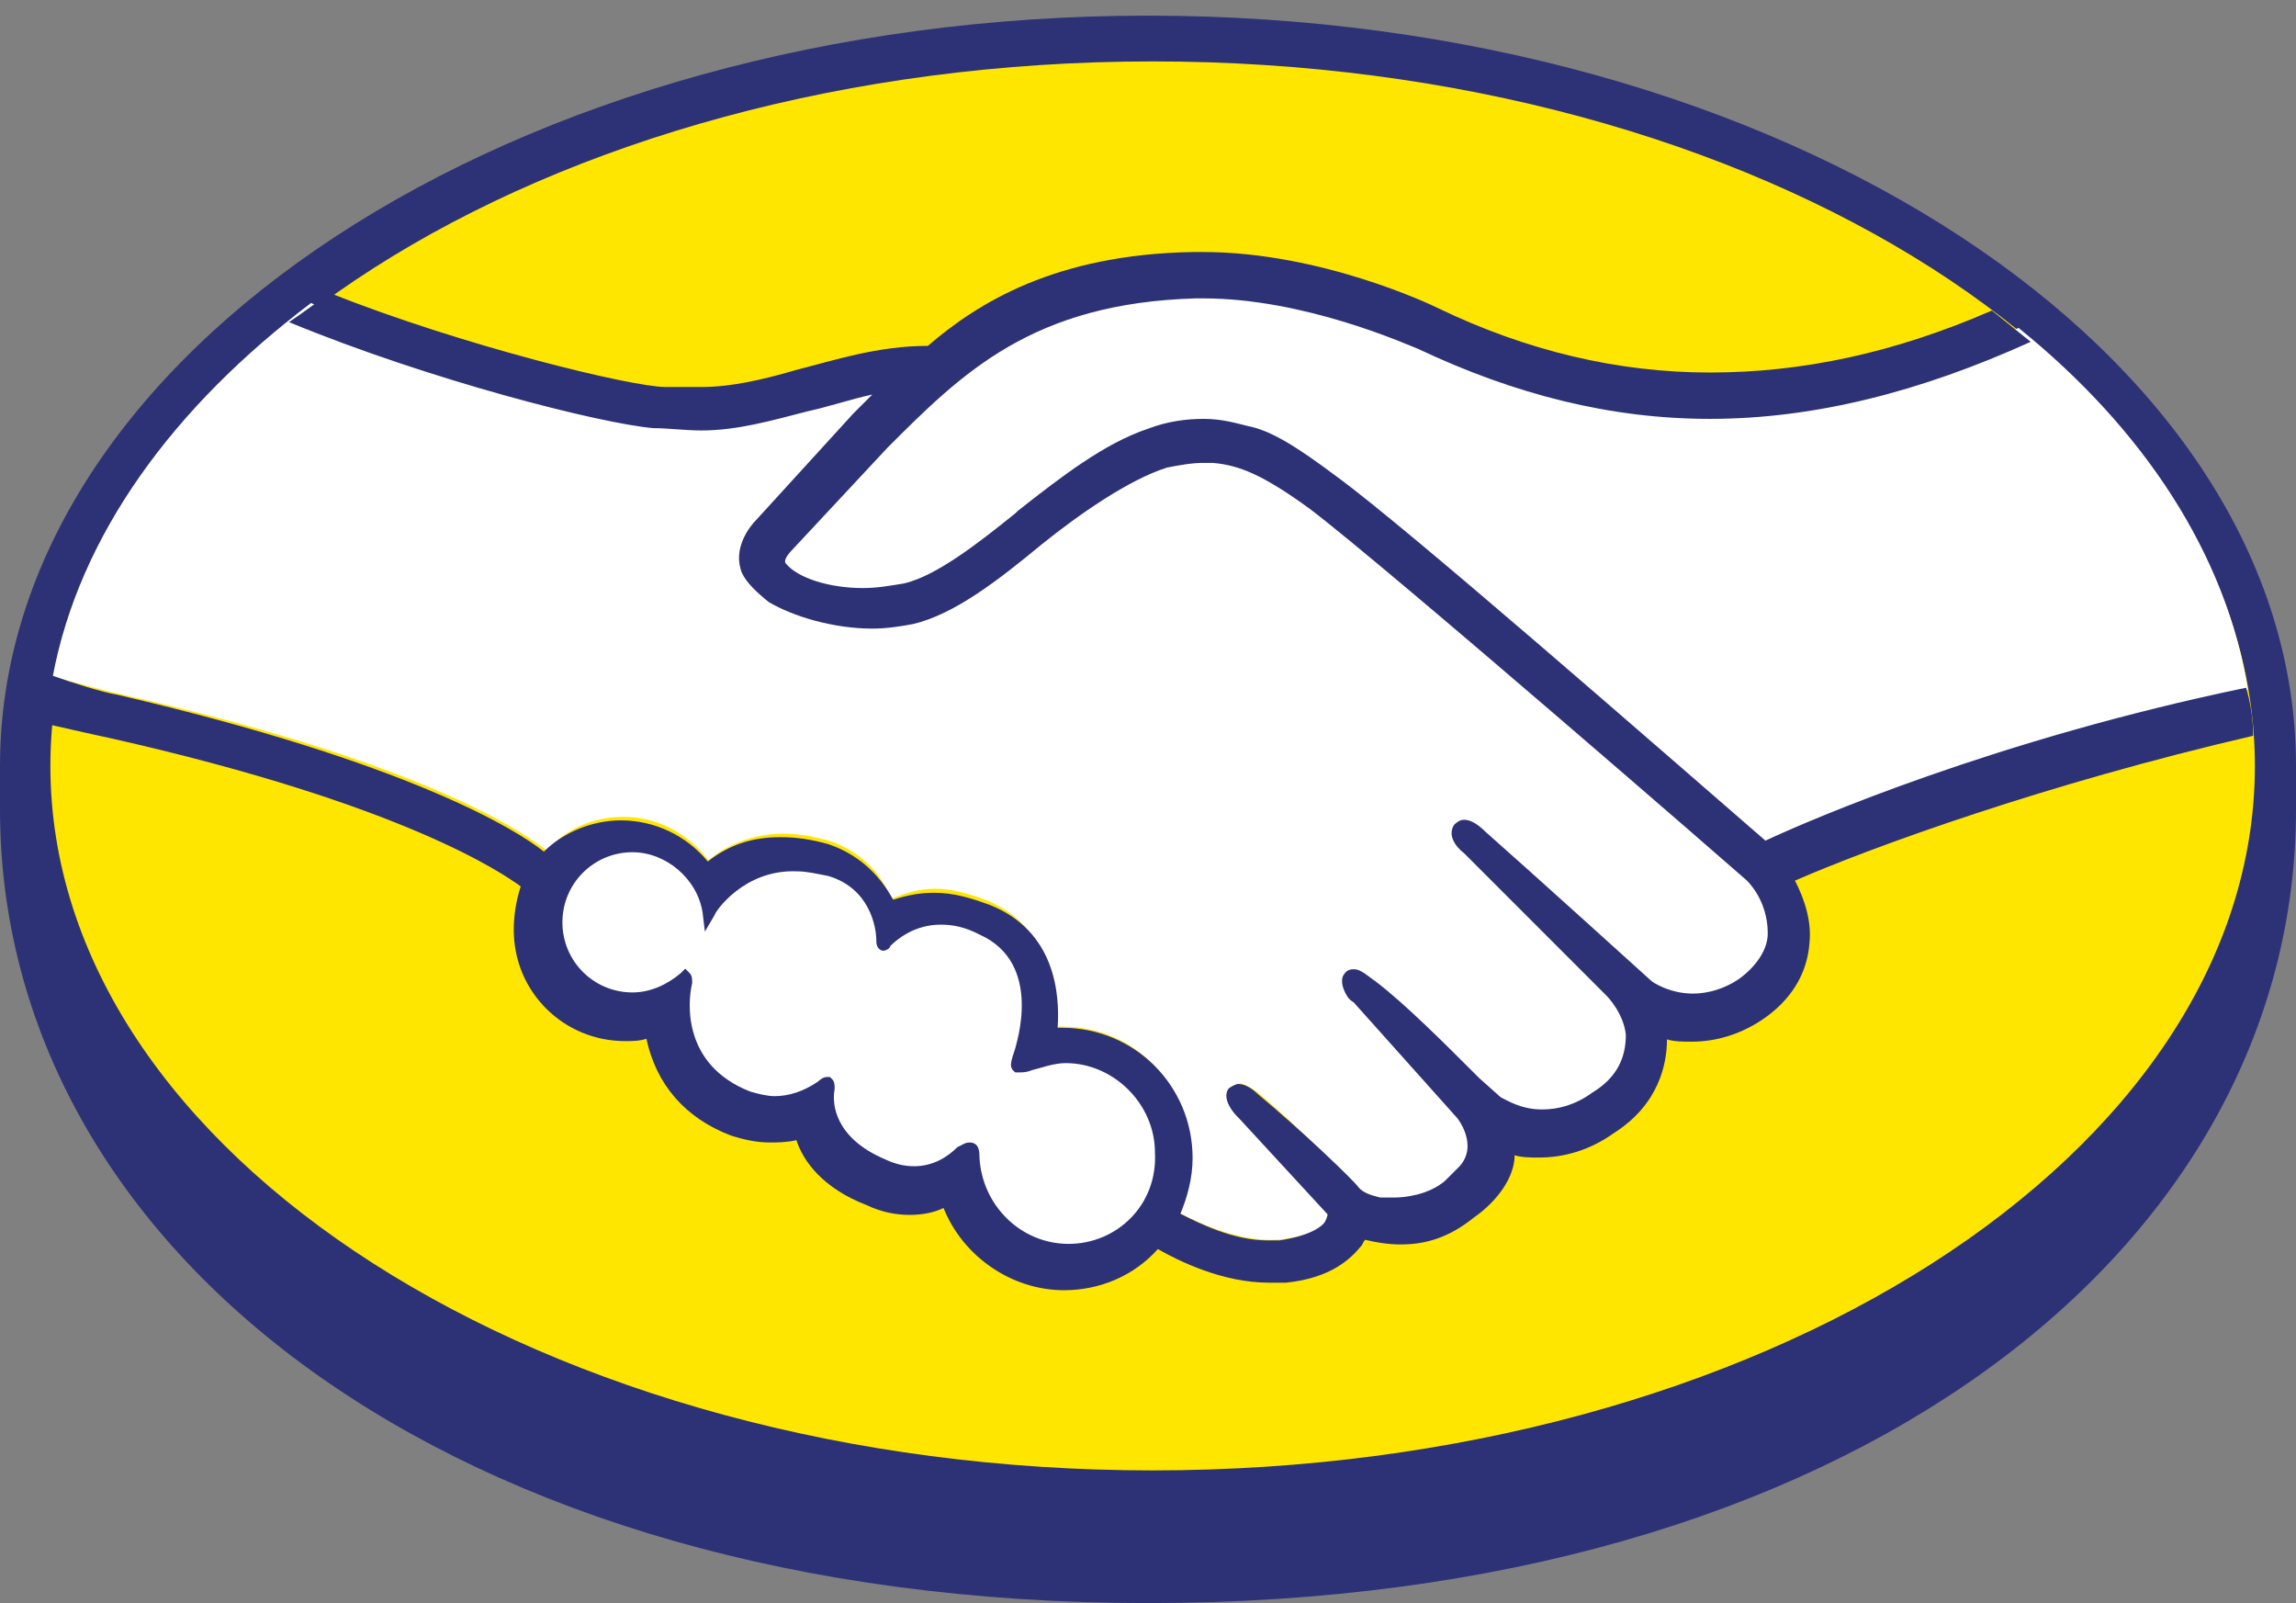 <?xml version="1.0" encoding="utf-8"?>
<!-- Generator: Adobe Illustrator 27.1.0, SVG Export Plug-In . SVG Version: 6.00 Build 0)  -->
<svg version="1.1" id="Layer_1" xmlns="http://www.w3.org/2000/svg" xmlns:xlink="http://www.w3.org/1999/xlink" x="0px" y="0px"
	 viewBox="0 0 396.4 276.7" style="enable-background:new 0 0 396.4 276.7;" xml:space="preserve">
<rect x="0" y="0" width="396.4" height="276.7" fill="#808080" stroke="none"/>
<style type="text/css">
	.st0{fill:#2D3277;}
	.st1{fill:#FFE600;}
	.st2{fill:#FFFFFF;}
</style>
<path class="st0" d="M396.4,132.2C396.4,61,307.7,2.7,198.2,2.7S0,61,0,132.2v7.5c0,75.8,77.4,137,198.2,137
	c121.2,0,198.2-61.2,198.2-137V132.2z"/>
<path class="st1" d="M389.3,132.2c0,67-85.4,121.6-190.3,121.6S8.7,199.2,8.7,132.2S94.1,10.6,199,10.6S389.3,65.2,389.3,132.2z"/>
<g>
	<path class="st2" d="M135.7,93.9c0,0-2.1,2.1-0.8,3.7c2.9,3.7,12.1,5.8,21.7,3.7c5.4-1.2,12.9-7.1,19.6-12.5
		c7.5-5.8,15-12.1,22.5-14.2c7.9-2.5,12.9-1.2,16.2-0.4c3.7,1.2,7.9,3.7,15,8.7c12.9,9.6,65.4,55.4,74.5,63.3
		c7.1-3.3,39.6-17.1,83.7-27.1c-3.7-23.3-17.9-45-39.6-62.5c-30,12.5-67,19.2-103.3,1.7c0,0-19.6-9.2-39.1-8.7
		C177.4,50.6,165.3,62.7,152,76L135.7,93.9z"/>
	<path class="st2" d="M302.3,151.4c-0.4-0.4-61.6-53.7-75.4-64.1c-7.9-5.8-12.5-7.5-17.1-8.3c-2.5-0.4-5.8,0-8.3,0.8
		c-6.2,1.7-15,7.5-22.5,13.3c-7.9,6.2-15,12.1-21.7,13.3c-8.7,2.1-19.2-0.4-23.7-3.7c-2.1-1.2-3.3-2.9-4.2-4.6
		c-1.7-4.2,1.7-7.5,2.1-7.9l16.7-18.3l5.8-5.8c-5.4,0.8-10.4,2.1-15.4,3.3c-6.2,1.7-12.1,3.3-17.9,3.3c-2.5,0-15.8-2.1-18.3-2.9
		C87,65.6,73.7,61.4,53.7,52.3c-23.7,17.9-40,40-44.6,64.5c3.3,0.8,9.2,2.5,11.2,2.9c54.1,12.1,70.8,24.6,74.1,27.1
		c3.3-3.7,7.9-5.8,13.3-5.8c5.8,0,11.2,2.9,14.6,7.5c2.9-2.5,7.5-4.6,12.9-4.6c2.5,0,5,0.4,7.9,1.2c6.2,2.1,9.2,6.2,10.8,10
		c2.1-0.8,4.6-1.7,7.5-1.7c2.9,0,5.8,0.8,9.2,2.1c10,4.2,11.7,14.2,10.8,21.7h2.1c12.1,0,21.7,9.6,21.7,21.7c0,3.7-0.8,7.1-2.5,10
		c3.3,1.7,11.2,5.8,18.7,5c5.8-0.8,7.9-2.5,8.7-3.7c0.4-0.8,1.2-1.7,0.4-2.5l-15.4-17.1c0,0-2.5-2.5-1.7-3.3s2.5,0.4,3.7,1.2
		c7.9,6.7,17.1,16.2,17.1,16.2s0.8,1.2,4.2,2.1c2.9,0.4,8.3,0,12.1-2.9c0.8-0.8,2.1-1.7,2.5-2.5c3.7-5-0.4-10-0.4-10l-17.9-20
		c0,0-2.5-2.5-1.7-3.3c0.8-0.8,2.5,0.4,3.7,1.2c5.8,4.6,13.7,12.9,21.2,20.4c1.7,1.2,8.3,5.4,17.1-0.4c5.4-3.7,6.7-7.9,6.2-11.2
		c-0.4-4.2-3.7-7.5-3.7-7.5l-24.2-24.6c0,0-2.5-2.1-1.7-3.3c0.8-0.8,2.5,0.4,3.7,1.2c7.9,6.7,28.7,25.8,28.7,25.8
		c0.4,0,7.5,5.4,16.7-0.4c3.3-2.1,5.4-5,5.4-8.7C306.9,155.1,302.3,151.4,302.3,151.4z"/>
	<path class="st2" d="M184.5,182.6c-3.7,0-7.9,2.1-8.3,2.1s0-1.7,0.4-2.5c0.4-0.8,5.4-15.8-6.7-21.2c-9.2-4.2-15,0.4-16.7,2.5
		c-0.4,0.4-0.8,0.4-0.8,0c0-2.5-1.2-10-9.6-12.5c-11.7-3.7-18.7,4.6-20.8,7.5c-0.8-6.7-6.2-11.7-13.3-11.7
		c-7.5,0-13.3,5.8-13.3,13.3c0,7.5,5.8,13.3,13.3,13.3c3.7,0,6.7-1.2,9.2-3.7v0.4c-0.4,3.3-1.7,15.4,10.8,20c5,2.1,9.2,0.4,12.9-2.1
		c1.2-0.8,1.2-0.4,1.2,0.4c-0.4,2.9,0,9.6,9.6,13.3c7.1,2.9,11.2,0,13.7-2.5c1.2-1.2,1.7-0.8,1.7,0.8c0.4,8.7,7.9,15.8,16.7,15.8
		c9.2,0,16.7-7.5,16.7-16.7S193.6,182.6,184.5,182.6L184.5,182.6z"/>
</g>
<path class="st0" d="M304.8,145.1c-18.7-16.2-62-54.1-74.1-62.9c-6.7-5-11.2-7.9-15.4-8.7c-1.7-0.4-4.2-1.2-7.5-1.2
	c-2.9,0-6.2,0.4-9.6,1.7c-7.5,2.5-15,8.3-22.5,14.2l-0.4,0.4c-6.7,5.4-13.7,10.8-19.2,12.1c-2.5,0.4-4.6,0.8-7.1,0.8
	c-5.8,0-11.2-1.7-13.3-4.2c-0.4-0.4,0-1.2,0.8-2.1l16.7-17.9c12.9-12.9,25-25,53.3-25.8h1.2c17.5,0,35,7.9,37.1,8.7
	c16.7,7.9,33.3,12.1,50.4,12.1c17.9,0,36.2-4.6,55.4-13.3c-2.1-1.7-4.6-3.7-6.7-5.4C326.9,61,311,64.3,295.2,64.3
	s-31.6-3.7-47.1-11.2c-0.8-0.4-20-9.6-40.4-9.6h-1.7c-23.7,0.4-37.1,8.7-45.8,16.2c-8.7,0-16.2,2.5-22.9,4.2
	c-5.8,1.7-11.2,2.9-16.2,2.9h-6.2c-5.8,0-35-7.1-57.9-16.2c-2.5,1.7-4.6,3.3-7.1,5c24.2,10,53.7,17.5,62.9,18.3
	c2.5,0,5.4,0.4,8.3,0.4c6.2,0,12.1-1.7,18.3-3.3c3.7-0.8,7.5-2.1,11.2-2.9l-3.3,3.3l-16.7,18.3c-1.2,1.2-4.2,5-2.5,9.2
	c0.8,1.7,2.5,3.3,4.6,5c4.2,2.5,11.2,4.6,17.9,4.6c2.5,0,5-0.4,7.1-0.8c7.1-1.7,14.6-7.5,22.1-13.7c6.2-5,15-11.2,21.7-13.3
	c2.1-0.4,4.2-0.8,6.2-0.8h1.7c4.6,0.4,8.7,2.1,16.7,7.9c13.7,10.4,75,63.7,75.4,64.1c0,0,3.7,3.3,3.7,9.2c0,2.9-2.1,5.8-5,7.9
	c-2.5,1.7-5.4,2.5-7.9,2.5c-4.2,0-7.1-2.1-7.1-2.1s-21.2-19.2-28.7-25.8c-1.2-1.2-2.5-2.1-3.7-2.1c-0.8,0-1.2,0.4-1.7,0.8
	c-1.2,1.7,0,3.7,1.7,5l24.6,24.6c0,0,2.9,2.9,3.3,6.7c0,4.2-1.7,7.5-5.8,10c-2.9,2.1-5.8,2.9-8.7,2.9c-3.7,0-6.2-1.7-7.1-2.1
	l-3.7-3.3c-6.2-6.2-12.9-12.9-17.9-16.7c-1.2-0.8-2.5-2.1-3.7-2.1c-0.4,0-1.2,0-1.7,0.8c-0.4,0.4-0.8,1.7,0.4,3.7
	c0.4,0.8,1.2,1.2,1.2,1.2l17.9,20c0,0,3.7,4.6,0.4,8.3l-0.8,0.8l-1.7,1.7c-2.9,2.5-7.1,2.9-8.7,2.9h-2.5c-1.7-0.4-2.9-0.8-3.7-1.7
	c-0.8-1.2-10-10-17.5-16.2c-0.8-0.8-2.1-1.7-3.3-1.7c-0.4,0-1.2,0.4-1.7,0.8c-1.2,1.7,0.8,4.2,1.7,5l15.4,16.7c0,0,0,0.4-0.4,1.2
	c-0.4,0.8-2.5,2.5-7.9,3.3h-2.1c-5.8,0-11.7-2.9-15-4.6c1.2-2.9,2.1-6.2,2.1-9.6c0-12.5-10-22.5-22.5-22.5h-0.8
	c0.4-5.8-0.4-16.7-11.7-21.2c-3.3-1.2-6.2-2.1-9.6-2.1c-2.5,0-4.6,0.4-7.1,1.2c-2.5-4.6-6.2-7.9-11.2-9.6c-2.9-0.8-5.4-1.2-8.3-1.2
	c-4.6,0-8.7,1.2-12.5,4.2c-3.7-4.5-9.2-7.1-15-7.1c-5,0-10,2.1-13.3,5.4c-4.6-3.7-23.3-15.4-73.7-27.1c-2.5-0.4-7.9-2.1-11.2-3.3
	c-0.4,2.5-0.8,5.4-1.2,8.3c0,0,9.2,2.1,11.2,2.5C70,138.9,87,150.9,89.9,153c-0.8,2.5-1.2,5-1.2,7.5c0,10.8,8.7,19.2,19.2,19.2
	c1.2,0,2.5,0,3.7-0.4c1.7,7.9,6.7,13.7,14.6,16.7c2.5,0.8,4.6,1.2,6.7,1.2c1.2,0,2.9,0,4.6-0.4c1.2,3.7,4.6,8.3,12.1,11.2
	c2.5,1.2,5,1.7,7.5,1.7c2.1,0,4.2-0.4,5.8-1.2c3.3,8.3,11.7,14.2,20.8,14.2c6.2,0,12.1-2.5,16.2-7.1c3.7,2.1,11.2,5.8,19.2,5.8h2.9
	c7.9-0.8,11.2-4.2,12.9-6.2c0.4-0.4,0.4-0.8,0.8-1.2c1.7,0.4,3.7,0.8,6.2,0.8c4.2,0,8.3-1.2,12.5-4.6c4.2-2.9,7.1-7.1,7.1-10.8
	c1.2,0.4,2.9,0.4,4.2,0.4c4.2,0,8.7-1.2,12.9-4.2c7.9-5,9.2-12.1,9.2-16.2c1.2,0.4,2.9,0.4,4.2,0.4c4.2,0,8.3-1.2,12.1-3.7
	c5-3.3,7.9-7.9,8.3-13.3c0.4-3.7-0.8-7.5-2.5-10.8c13.3-5.8,43.3-16.7,79.1-25c0-2.9-0.4-5.4-1.2-8.3
	C344.8,127.6,312.7,141.4,304.8,145.1L304.8,145.1z M184.5,214.7c-8.3,0-15-6.7-15.4-15c0-0.8,0-2.5-1.7-2.5c-0.8,0-1.2,0.4-2.1,0.8
	c-1.7,1.7-4.2,3.3-7.5,3.3c-1.7,0-3.3-0.4-5-1.2c-8.7-3.7-9.2-9.6-8.7-12.1c0-0.8,0-1.2-0.4-1.7l-0.4-0.4h-0.4c-0.4,0-0.8,0-1.7,0.8
	c-2.5,1.7-5,2.5-7.5,2.5c-1.2,0-2.9-0.4-4.2-0.8c-11.7-4.6-10.8-15.4-10-18.7c0-0.8,0-1.2-0.4-1.7l-0.8-0.8l-0.8,0.8
	c-2.5,2.1-5.4,3.3-8.3,3.3c-6.7,0-12.1-5.4-12.1-12.1s5.4-12.1,12.1-12.1c5.8,0,11.2,4.6,12.1,10.4l0.4,3.3l1.7-2.9
	c0-0.4,5-7.9,14.2-7.5c1.7,0,3.3,0.4,5.4,0.8c7.1,2.1,8.3,8.7,8.3,11.2c0,1.7,1.2,1.7,1.2,1.7c0.4,0,1.2-0.4,1.2-0.8
	c1.2-1.2,4.2-3.7,8.7-3.7c2.1,0,4.2,0.4,6.7,1.7c11.2,5,6.2,19.2,6.2,19.6c-0.8,2.5-1.2,3.3,0,4.2h0.8c0.4,0,1.2,0,2.1-0.4
	c1.7-0.4,3.7-1.2,5.8-1.2c8.3,0,15.4,7.1,15.4,15.4C199.9,208,192.8,214.7,184.5,214.7L184.5,214.7z"/>
</svg>
